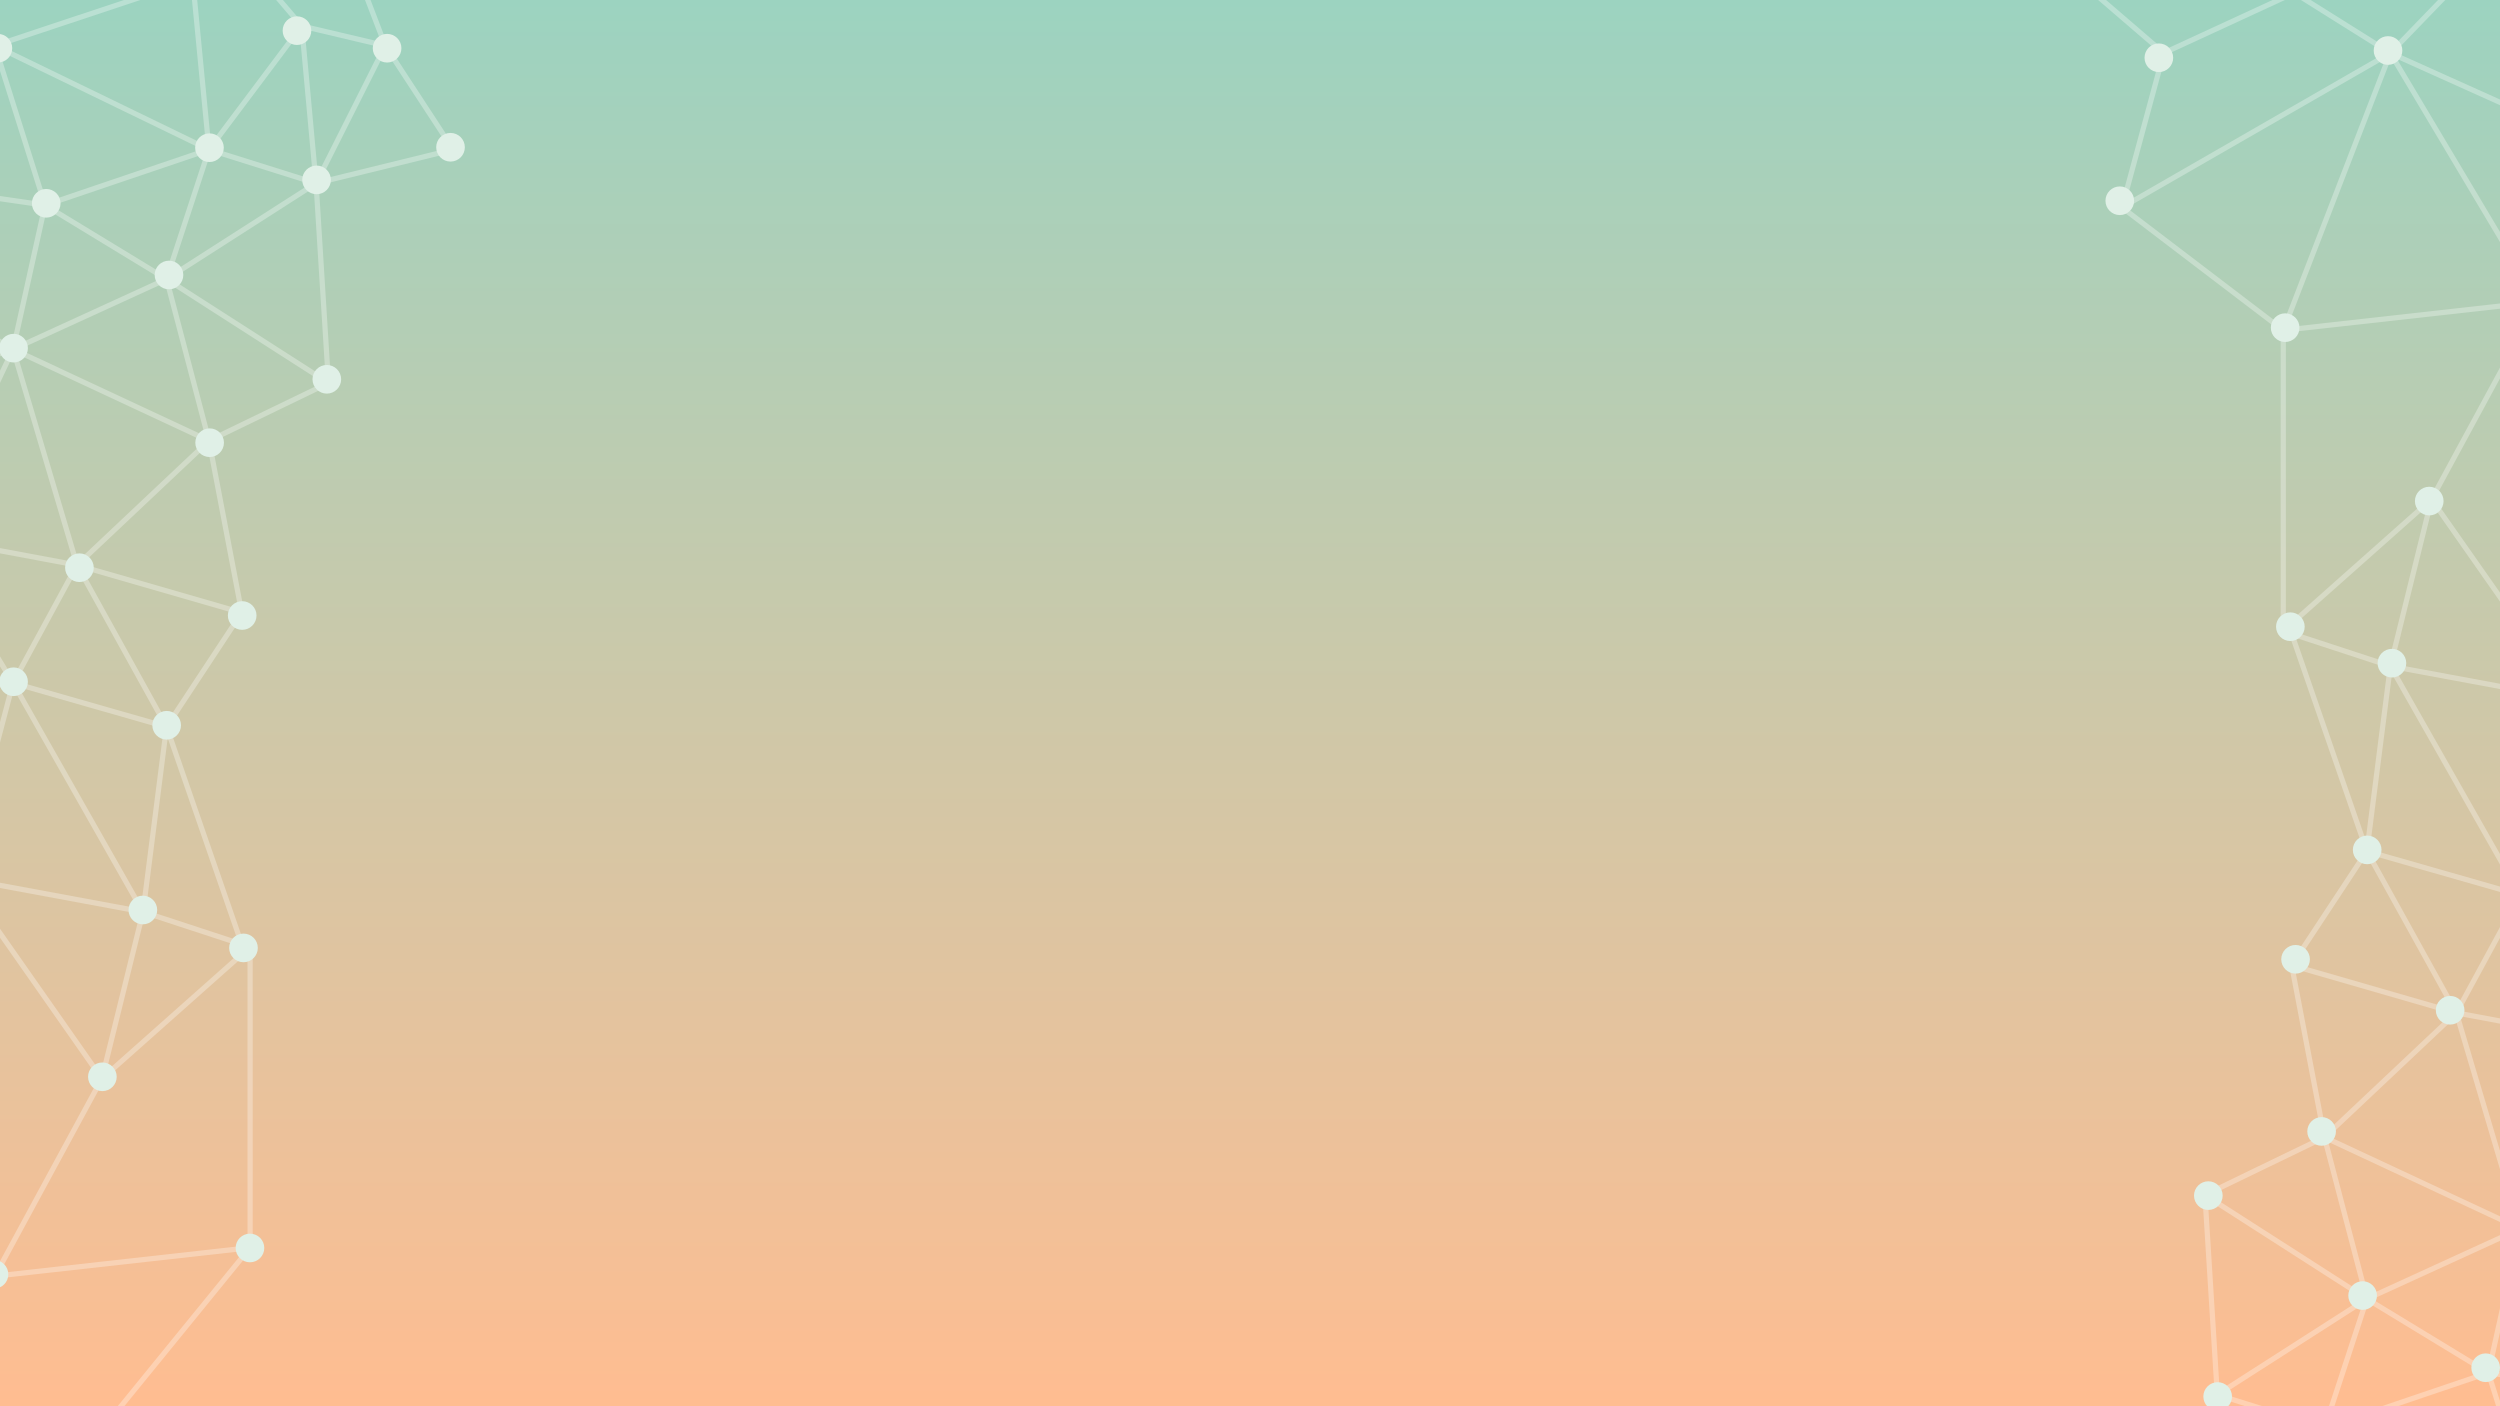 <svg width="1920" height="1080" viewBox="0 0 1920 1080" fill="none" xmlns="http://www.w3.org/2000/svg">
<rect x="0" y="0" width="1920" height="1080" fill="#333333" stroke="none"/>
<g clip-path="url(#clip0_120_1507)">
<rect width="1920" height="1080" fill="url(#paint0_linear_120_1507)"/>
<path d="M-158.102 1153.72C-158.102 1159.62 -153.326 1164.39 -147.435 1164.39C-141.544 1164.39 -136.769 1159.62 -136.769 1153.72C-136.769 1147.83 -141.544 1143.06 -147.435 1143.06C-153.326 1143.06 -158.102 1147.83 -158.102 1153.72ZM192.085 958.204L193.636 959.467L194.085 958.915V958.204H192.085ZM-147.435 857.072L-149.116 855.988L-150.062 857.454L-148.737 858.59L-147.435 857.072ZM192.085 727.287H194.085V725.838L192.708 725.387L192.085 727.287ZM-130.885 544.127L-132.637 543.162L-133.272 544.315L-132.465 545.354L-130.885 544.127ZM-130.885 314.334L-132.68 313.452L-133.219 314.548L-132.49 315.528L-130.885 314.334ZM185.658 470.526L187.327 471.626L187.774 470.949L187.622 470.151L185.658 470.526ZM252.266 294.108L253.137 295.908L254.345 295.324L254.262 293.984L252.266 294.108ZM-169 84.541L-167.917 82.859L-170.66 85.657L-169 84.541ZM-4.004 35.099L-4.636 33.201L-5.238 33.402L-5.615 33.913L-4.004 35.099ZM348.054 114.88L348.531 116.823L349.728 113.786L348.054 114.88ZM147.953 -15.467L149.943 -15.658L147.321 -17.364L147.953 -15.467ZM272.5 -26L274.368 -26.715L273.876 -28H272.5V-26ZM192.5 -26V-28L190.979 -24.701L192.5 -26ZM67.576 1098C67.576 1103.89 72.352 1108.67 78.243 1108.67C84.134 1108.67 88.91 1103.89 88.91 1098C88.91 1092.11 84.134 1087.33 78.243 1087.33C72.352 1087.33 67.576 1092.11 67.576 1098ZM-145.893 1155L-2.462 981.39L-5.546 978.842L-148.977 1152.45L-145.893 1155ZM191.863 956.216L-4.226 978.128L-3.782 982.103L192.307 960.191L191.863 956.216ZM-148.737 858.59L-5.306 981.634L-2.702 978.598L-146.133 855.554L-148.737 858.59ZM-31.261 673.39L-149.116 855.988L-145.755 858.157L-27.901 675.559L-31.261 673.39ZM-2.011 979.949L-27.588 674.307L-31.574 674.641L-5.997 980.282L-2.011 979.949ZM194.085 958.204V727.287H190.085V958.204H194.085ZM190.757 725.792L76.915 826.923L79.571 829.914L193.413 728.782L190.757 725.792ZM79.881 827.271L-27.943 673.327L-31.219 675.622L76.605 829.566L79.881 827.271ZM-2.246 981.069L80.001 829.372L76.485 827.465L-5.762 979.162L-2.246 981.069ZM-28.002 673.247L-129.306 542.9L-132.465 545.354L-31.16 675.701L-28.002 673.247ZM-130.609 546.108L10.315 526.443L9.762 522.482L-131.162 542.146L-130.609 546.108ZM8.104 523.952L-31.515 673.964L-27.647 674.985L11.972 524.973L8.104 523.952ZM80.185 828.898L111.78 700.798L107.896 699.84L76.301 827.94L80.185 828.898ZM110.203 698.352L-29.216 672.508L-29.945 676.441L109.473 702.285L110.203 698.352ZM8.299 525.45L108.099 701.306L111.577 699.332L11.777 523.475L8.299 525.45ZM11.748 523.425L-56.457 411.057L-59.877 413.132L8.328 525.5L11.748 523.425ZM-59.919 411.129L-132.637 543.162L-129.134 545.092L-56.415 413.059L-59.919 411.129ZM-56.562 410.901L-129.281 313.14L-132.49 315.528L-59.772 413.288L-56.562 410.901ZM-130.264 316.235L10.66 270.164L9.417 266.362L-131.507 312.433L-130.264 316.235ZM8.231 267.406L-59.974 411.237L-56.36 412.951L11.845 269.12L8.231 267.406ZM-58.534 414.06L58.819 435.972L59.553 432.04L-57.8 410.128L-58.534 414.06ZM57.428 433.051L8.281 523.508L11.795 525.417L60.943 434.961L57.428 433.051ZM61.103 433.438L11.956 267.694L8.121 268.832L57.268 434.575L61.103 433.438ZM9.488 526.385L127.342 560.096L128.442 556.25L10.588 522.54L9.488 526.385ZM129.642 557.205L60.936 433.038L57.436 434.974L126.142 559.141L129.642 557.205ZM111.822 700.571L129.876 558.425L125.908 557.921L107.854 700.067L111.822 700.571ZM192.708 725.387L186.281 723.279L185.034 727.08L191.462 729.188L192.708 725.387ZM186.281 723.279L110.461 698.418L109.215 702.219L185.034 727.08L186.281 723.279ZM187.548 724.526L129.782 557.519L126.002 558.827L183.767 725.833L187.548 724.526ZM58.631 435.928L185.103 472.447L186.212 468.604L59.741 432.085L58.631 435.928ZM183.988 469.425L126.222 557.072L129.562 559.274L187.327 471.626L183.988 469.425ZM10.87 270.082L128.725 216.145L127.06 212.508L9.206 266.444L10.87 270.082ZM125.958 214.834L158.556 339.001L162.425 337.985L129.827 213.818L125.958 214.834ZM161.336 336.681L10.884 266.451L9.192 270.075L159.644 340.305L161.336 336.681ZM60.558 435.461L161.862 339.948L159.118 337.038L57.814 432.551L60.558 435.461ZM187.622 470.151L162.455 338.119L158.526 338.868L183.693 470.9L187.622 470.151ZM161.361 340.294L253.137 295.908L251.395 292.307L159.619 336.693L161.361 340.294ZM254.262 293.984L244.734 140.601L240.741 140.849L250.27 294.232L254.262 293.984ZM241.658 139.041L126.813 212.642L128.971 216.01L243.817 142.409L241.658 139.041ZM253.346 292.424L128.972 212.643L126.812 216.01L251.186 295.791L253.346 292.424ZM11.991 268.696L36.564 158.014L32.66 157.147L8.086 267.829L11.991 268.696ZM33.572 159.289L126.853 216.035L128.932 212.618L35.651 155.872L33.572 159.289ZM11.051 266.539L-80.724 212.602L-82.751 216.05L9.025 269.987L11.051 266.539ZM-83.533 213.444L-132.68 313.452L-129.09 315.216L-79.943 215.208L-83.533 213.444ZM-79.738 214.326V140.725H-83.738V214.326H-79.738ZM-82.025 142.704L34.325 159.56L34.899 155.601L-81.451 138.746L-82.025 142.704ZM35.254 159.474L161.133 116.774L159.848 112.986L33.969 155.686L35.254 159.474ZM158.59 114.257L125.992 213.703L129.793 214.949L162.391 115.503L158.59 114.257ZM243.337 138.817L161.09 112.972L159.891 116.788L242.138 142.633L243.337 138.817ZM-80.078 213.21L-167.34 83.425L-170.66 85.657L-83.397 215.442L-80.078 213.21ZM-170.083 86.222L-82.82 142.407L-80.655 139.043L-167.917 82.859L-170.083 86.222ZM36.519 156.979L-2.097 34.498L-5.912 35.7L32.705 158.182L36.519 156.979ZM-5.615 33.913L-83.349 139.54L-80.127 141.91L-2.393 36.284L-5.615 33.913ZM-4.877 36.898L159.617 116.68L161.363 113.081L-3.131 33.299L-4.877 36.898ZM243.214 142.667L348.531 116.823L347.577 112.938L242.261 138.783L243.214 142.667ZM349.728 113.786L297.571 34.005L294.223 36.193L346.38 115.975L349.728 113.786ZM294.111 34.2L240.951 139.826L244.524 141.624L297.684 35.998L294.111 34.2ZM-3.373 36.997L148.584 -13.569L147.321 -17.364L-4.636 33.201L-3.373 36.997ZM145.962 -15.275L158.499 115.072L162.481 114.689L149.943 -15.658L145.962 -15.275ZM244.729 140.543L233.696 19.747L229.713 20.111L240.746 140.907L244.729 140.543ZM230.104 18.729L158.89 113.68L162.09 116.08L233.304 21.129L230.104 18.729ZM296.357 33.153L232.164 17.983L231.244 21.876L295.437 37.045L296.357 33.153ZM297.765 34.384L274.368 -26.715L270.632 -25.285L294.029 35.814L297.765 34.384ZM272.5 -28H192.5V-24H272.5V-28ZM190.979 -24.701L230.183 21.228L233.225 18.631L194.021 -27.299L190.979 -24.701ZM190.534 956.941L76.692 1096.74L79.794 1099.26L193.636 959.467L190.534 956.941Z" fill="white" fill-opacity="0.3"/>
<path d="M2103.74 58.153C2103.74 52.261 2098.97 47.486 2093.07 47.486C2087.18 47.486 2082.41 52.261 2082.41 58.153C2082.41 64.043 2087.18 68.819 2093.07 68.819C2098.97 68.819 2103.74 64.043 2103.74 58.153ZM2093.07 354.805L2094.76 355.889L2095.7 354.423L2094.38 353.287L2093.07 354.805ZM1753.55 484.59H1751.55V486.039L1752.93 486.49L1753.55 484.59ZM2076.53 667.75L2078.28 668.715L2078.91 667.562L2078.1 666.523L2076.53 667.75ZM2076.53 897.543L2078.32 898.425L2078.86 897.329L2078.13 896.349L2076.53 897.543ZM1759.98 741.351L1758.31 740.251L1757.87 740.928L1758.02 741.726L1759.98 741.351ZM1693.37 917.769L1692.5 915.969L1691.29 916.553L1691.38 917.893L1693.37 917.769ZM1702.9 1071.15L1700.91 1071.28L1700.99 1072.65L1702.3 1073.06L1702.9 1071.15ZM2114.64 1127.34L2113.56 1129.02L2116.3 1126.22L2114.64 1127.34ZM1949.64 1176.78L1950.28 1178.68L1950.88 1178.48L1951.25 1177.96L1949.64 1176.78ZM1797.69 1227.34L1795.7 1227.54L1798.32 1229.24L1797.69 1227.34ZM1629.68 159.284L1627.75 158.761L1627.4 160.059L1628.47 160.875L1629.68 159.284ZM1579.67 -39.046C1579.67 -44.937 1574.89 -49.713 1569 -49.713C1563.11 -49.713 1558.33 -44.937 1558.33 -39.046C1558.33 -33.155 1563.11 -28.38 1569 -28.38C1574.89 -28.38 1579.67 -33.155 1579.67 -39.046ZM2108.76 1134.08C2108.76 1128.19 2103.98 1123.41 2098.09 1123.41C2092.2 1123.41 2087.42 1128.19 2087.42 1134.08C2087.42 1139.97 2092.2 1144.74 2098.09 1144.74C2103.98 1144.74 2108.76 1139.97 2108.76 1134.08ZM1762 -5.535L1763.06 -7.23L1762.14 -7.805L1761.16 -7.351L1762 -5.535ZM1906.17 -21.035C1906.17 -26.926 1901.39 -31.702 1895.5 -31.702C1889.61 -31.702 1884.83 -26.926 1884.83 -21.035C1884.83 -15.144 1889.61 -10.368 1895.5 -10.368C1901.39 -10.368 1906.17 -15.144 1906.17 -21.035ZM1973.67 97.965C1973.67 92.074 1968.89 87.298 1963 87.298C1957.11 87.298 1952.33 92.074 1952.33 97.965C1952.33 103.856 1957.11 108.631 1963 108.631C1968.89 108.631 1973.67 103.856 1973.67 97.965ZM2091.53 56.879L1948.1 230.487L1951.19 233.035L2094.62 59.426L2091.53 56.879ZM1951.36 230.737L1837.52 39.712L1834.08 41.759L1947.93 232.785L1951.36 230.737ZM1833.94 40.015L1751.69 252.953L1755.42 254.394L1837.67 41.456L1833.94 40.015ZM1753.78 255.661L1949.87 233.749L1949.42 229.774L1753.33 251.686L1753.78 255.661ZM2094.38 353.287L1950.95 230.243L1948.34 233.279L2091.77 356.323L2094.38 353.287ZM1976.9 538.487L2094.76 355.889L2091.39 353.72L1973.54 536.318L1976.9 538.487ZM1947.65 231.928L1973.23 537.57L1977.21 537.236L1951.64 231.595L1947.65 231.928ZM1751.55 253.673V484.59H1755.55V253.673H1751.55ZM1754.88 486.085L1868.72 384.954L1866.07 381.963L1752.23 483.095L1754.88 486.085ZM1865.76 384.606L1973.58 538.55L1976.86 536.255L1869.03 382.311L1865.76 384.606ZM1947.89 230.808L1865.64 382.505L1869.15 384.412L1951.4 232.715L1947.89 230.808ZM1973.64 538.63L2074.95 668.977L2078.1 666.523L1976.8 536.176L1973.64 538.63ZM2076.25 665.769L1935.33 685.434L1935.88 689.395L2076.8 669.731L2076.25 665.769ZM1937.54 687.925L1977.15 537.914L1973.29 536.892L1933.67 686.904L1937.54 687.925ZM1865.45 382.979L1833.86 511.079L1837.74 512.037L1869.34 383.937L1865.45 382.979ZM1835.44 513.525L1974.86 539.369L1975.59 535.436L1836.17 509.592L1835.44 513.525ZM1937.34 686.427L1837.54 510.571L1834.06 512.545L1933.86 688.402L1937.34 686.427ZM1933.89 688.452L2002.1 800.82L2005.52 798.745L1937.31 686.377L1933.89 688.452ZM2005.56 800.748L2078.28 668.715L2074.77 666.785L2002.05 798.818L2005.56 800.748ZM2002.2 800.976L2074.92 898.737L2078.13 896.349L2005.41 798.589L2002.2 800.976ZM2075.9 895.642L1934.98 941.713L1936.22 945.515L2077.15 899.444L2075.9 895.642ZM1937.41 944.471L2005.61 800.64L2002 798.926L1933.79 942.757L1937.41 944.471ZM2004.17 797.817L1886.82 775.905L1886.09 779.837L2003.44 801.749L2004.17 797.817ZM1888.21 778.826L1937.36 688.369L1933.84 686.46L1884.7 776.916L1888.21 778.826ZM1884.54 778.439L1933.68 944.183L1937.52 943.045L1888.37 777.302L1884.54 778.439ZM1936.15 685.492L1818.3 651.781L1817.2 655.627L1935.05 689.337L1936.15 685.492ZM1816 654.672L1884.7 778.839L1888.2 776.903L1819.5 652.736L1816 654.672ZM1833.82 511.306L1815.76 653.452L1819.73 653.956L1837.79 511.81L1833.82 511.306ZM1752.93 486.49L1759.36 488.598L1760.61 484.797L1754.18 482.689L1752.93 486.49ZM1759.36 488.598L1835.18 513.459L1836.42 509.658L1760.61 484.797L1759.36 488.598ZM1758.09 487.351L1815.86 654.358L1819.64 653.05L1761.87 486.044L1758.09 487.351ZM1887.01 775.949L1760.54 739.43L1759.43 743.273L1885.9 779.792L1887.01 775.949ZM1761.65 742.452L1819.42 654.805L1816.08 652.603L1758.31 740.251L1761.65 742.452ZM1934.77 941.795L1816.92 995.732L1818.58 999.369L1936.43 945.433L1934.77 941.795ZM1819.68 997.043L1787.08 872.876L1783.21 873.892L1815.81 998.059L1819.68 997.043ZM1784.3 875.196L1934.76 945.426L1936.45 941.802L1786 871.572L1784.3 875.196ZM1885.08 776.416L1783.78 871.929L1786.52 874.839L1887.83 779.326L1885.08 776.416ZM1758.02 741.726L1783.18 873.758L1787.11 873.009L1761.95 740.977L1758.02 741.726ZM1784.28 871.583L1692.5 915.969L1694.24 919.57L1786.02 875.184L1784.28 871.583ZM1691.38 917.893L1700.91 1071.28L1704.9 1071.03L1695.37 917.645L1691.38 917.893ZM1703.98 1072.84L1818.83 999.235L1816.67 995.867L1701.82 1069.47L1703.98 1072.84ZM1692.29 919.453L1816.67 999.234L1818.83 995.867L1694.45 916.086L1692.29 919.453ZM1933.65 943.181L1909.08 1053.86L1912.98 1054.73L1937.55 944.047L1933.65 943.181ZM1912.07 1052.59L1818.79 995.842L1816.71 999.259L1909.99 1056.01L1912.07 1052.59ZM1934.59 945.338L2026.36 999.275L2028.39 995.826L1936.61 941.89L1934.59 945.338ZM2029.17 998.433L2078.32 898.425L2074.73 896.661L2025.58 996.669L2029.17 998.433ZM2025.38 997.551V1071.15H2029.38V997.551H2025.38ZM2027.66 1069.17L1911.31 1052.32L1910.74 1056.28L2027.09 1073.13L2027.66 1069.17ZM1910.39 1052.4L1784.51 1095.1L1785.79 1098.89L1911.67 1056.19L1910.39 1052.4ZM1787.05 1097.62L1819.65 998.174L1815.85 996.928L1783.25 1096.37L1787.05 1097.62ZM1702.3 1073.06L1784.55 1098.9L1785.75 1095.09L1703.5 1069.24L1702.3 1073.06ZM2025.72 998.667L2112.98 1128.45L2116.3 1126.22L2029.04 996.435L2025.72 998.667ZM2115.72 1125.65L2028.46 1069.47L2026.29 1072.83L2113.56 1129.02L2115.72 1125.65ZM1909.12 1054.9L1947.74 1177.38L1951.55 1176.18L1912.94 1053.7L1909.12 1054.9ZM1950.52 1174.98L1786.02 1095.2L1784.28 1098.8L1948.77 1178.58L1950.52 1174.98ZM1949.01 1174.88L1797.06 1225.45L1798.32 1229.24L1950.28 1178.68L1949.01 1174.88ZM1799.68 1227.15L1787.14 1096.81L1783.16 1097.19L1795.7 1227.54L1799.68 1227.15ZM1754.77 252.082L1630.89 157.693L1628.47 160.875L1752.34 255.264L1754.77 252.082ZM1630.68 161.018L1836.8 42.469L1834.8 39.002L1628.69 157.55L1630.68 161.018ZM1631.61 159.807L1663.71 41.258L1659.85 40.213L1627.75 158.761L1631.61 159.807ZM1663.08 39.219L1570.3 -40.563L1567.7 -37.53L1660.47 42.252L1663.08 39.219ZM1951.25 1177.96L1958.28 1168.41L1955.06 1166.04L1948.03 1175.59L1951.25 1177.96ZM1958.28 1168.41L2028.99 1072.34L2025.77 1069.97L1955.06 1166.04L1958.28 1168.41ZM1957.13 1169.17L2098.55 1136.03L2097.63 1132.13L1956.22 1165.28L1957.13 1169.17ZM1662.62 42.551L1762.84 -3.719L1761.16 -7.351L1660.94 38.92L1662.62 42.551ZM1760.94 -3.841L1834.74 42.43L1836.86 39.041L1763.06 -7.23L1760.94 -3.841ZM1837.24 42.125L1896.94 -19.645L1894.06 -22.425L1834.36 39.346L1837.24 42.125ZM1834.98 42.559L1962.18 99.789L1963.82 96.141L1836.62 38.912L1834.98 42.559Z" fill="white" fill-opacity="0.3"/>
<circle cx="128" cy="557.002" r="11" fill="#E0F0E7"/>
<circle cx="61" cy="436" r="11" fill="#E0F0E7"/>
<circle cx="10.422" cy="523.582" r="11" fill="#E0F0E7"/>
<circle cx="-4.623" cy="978.674" r="11" fill="#E0F0E7"/>
<circle cx="78.627" cy="826.977" r="11" fill="#E0F0E7"/>
<circle cx="191.968" cy="958.445" r="11" fill="#E0F0E7"/>
<circle cx="109.72" cy="698.877" r="11" fill="#E0F0E7"/>
<circle cx="10.422" cy="267.381" r="11" fill="#E0F0E7"/>
<circle cx="-1.614" cy="37.029" r="11" fill="#E0F0E7"/>
<circle cx="35.498" cy="156.137" r="11" fill="#E0F0E7"/>
<circle cx="129.781" cy="211.197" r="11" fill="#E0F0E7"/>
<circle cx="161" cy="340.002" r="11" fill="#E0F0E7"/>
<circle cx="186" cy="472.715" r="11" fill="#E0F0E7"/>
<circle cx="187" cy="728" r="11" fill="#E0F0E7"/>
<circle cx="160.874" cy="113.436" r="11" fill="#E0F0E7"/>
<circle cx="243.121" cy="138.156" r="11" fill="#E0F0E7"/>
<circle cx="251" cy="291.297" r="11" fill="#E0F0E7"/>
<circle cx="346" cy="113.096" r="11" fill="#E0F0E7"/>
<circle cx="228.076" cy="23.543" r="11" fill="#E0F0E7"/>
<circle cx="297.284" cy="37.029" r="11" fill="#E0F0E7"/>
<circle cx="11" cy="11" r="11" transform="matrix(1 0 0 -1 1744 262.646)" fill="#E0F0E7"/>
<circle cx="11" cy="11" r="11" transform="matrix(1 0 0 -1 1823 49.787)" fill="#E0F0E7"/>
<circle cx="11" cy="11" r="11" transform="matrix(1 0 0 -1 1647 55.369)" fill="#E0F0E7"/>
<circle cx="11" cy="11" r="11" transform="matrix(1 0 0 -1 1748 492.309)" fill="#E0F0E7"/>
<circle cx="11" cy="11" r="11" transform="matrix(1 0 0 -1 1752 747.738)" fill="#E0F0E7"/>
<circle cx="11" cy="11" r="11" transform="matrix(1 0 0 -1 1617 165.178)" fill="#E0F0E7"/>
<circle cx="11" cy="11" r="11" transform="matrix(1 0 0 -1 1826 520.316)" fill="#E0F0E7"/>
<circle cx="11" cy="11" r="11" transform="matrix(1 0 0 -1 1854.66 395.834)" fill="#E0F0E7"/>
<circle cx="11" cy="11" r="11" transform="matrix(1 0 0 -1 1807 663.715)" fill="#E0F0E7"/>
<circle cx="11" cy="11" r="11" transform="matrix(1 0 0 -1 1870.71 786.875)" fill="#E0F0E7"/>
<circle cx="11" cy="11" r="11" transform="matrix(1 0 0 -1 1898 1061.42)" fill="#E0F0E7"/>
<circle cx="11" cy="11" r="11" transform="matrix(1 0 0 -1 1803.5 1005.99)" fill="#E0F0E7"/>
<circle cx="11" cy="11" r="11" transform="matrix(1 0 0 -1 1772 879.934)" fill="#E0F0E7"/>
<circle cx="11" cy="11" r="11" transform="matrix(1 0 0 -1 1685 929.229)" fill="#E0F0E7"/>
<circle cx="11" cy="11" r="11" transform="matrix(1 0 0 -1 1692.17 1083.53)" fill="#E0F0E7"/>
</g>
<defs>
<linearGradient id="paint0_linear_120_1507" x1="960" y1="0" x2="960" y2="1080" gradientUnits="userSpaceOnUse">
<stop stop-color="#9CD3C0"/>
<stop offset="1" stop-color="#FFBD91"/>
</linearGradient>
<clipPath id="clip0_120_1507">
<rect width="1920" height="1080" fill="white"/>
</clipPath>
</defs>
</svg>
